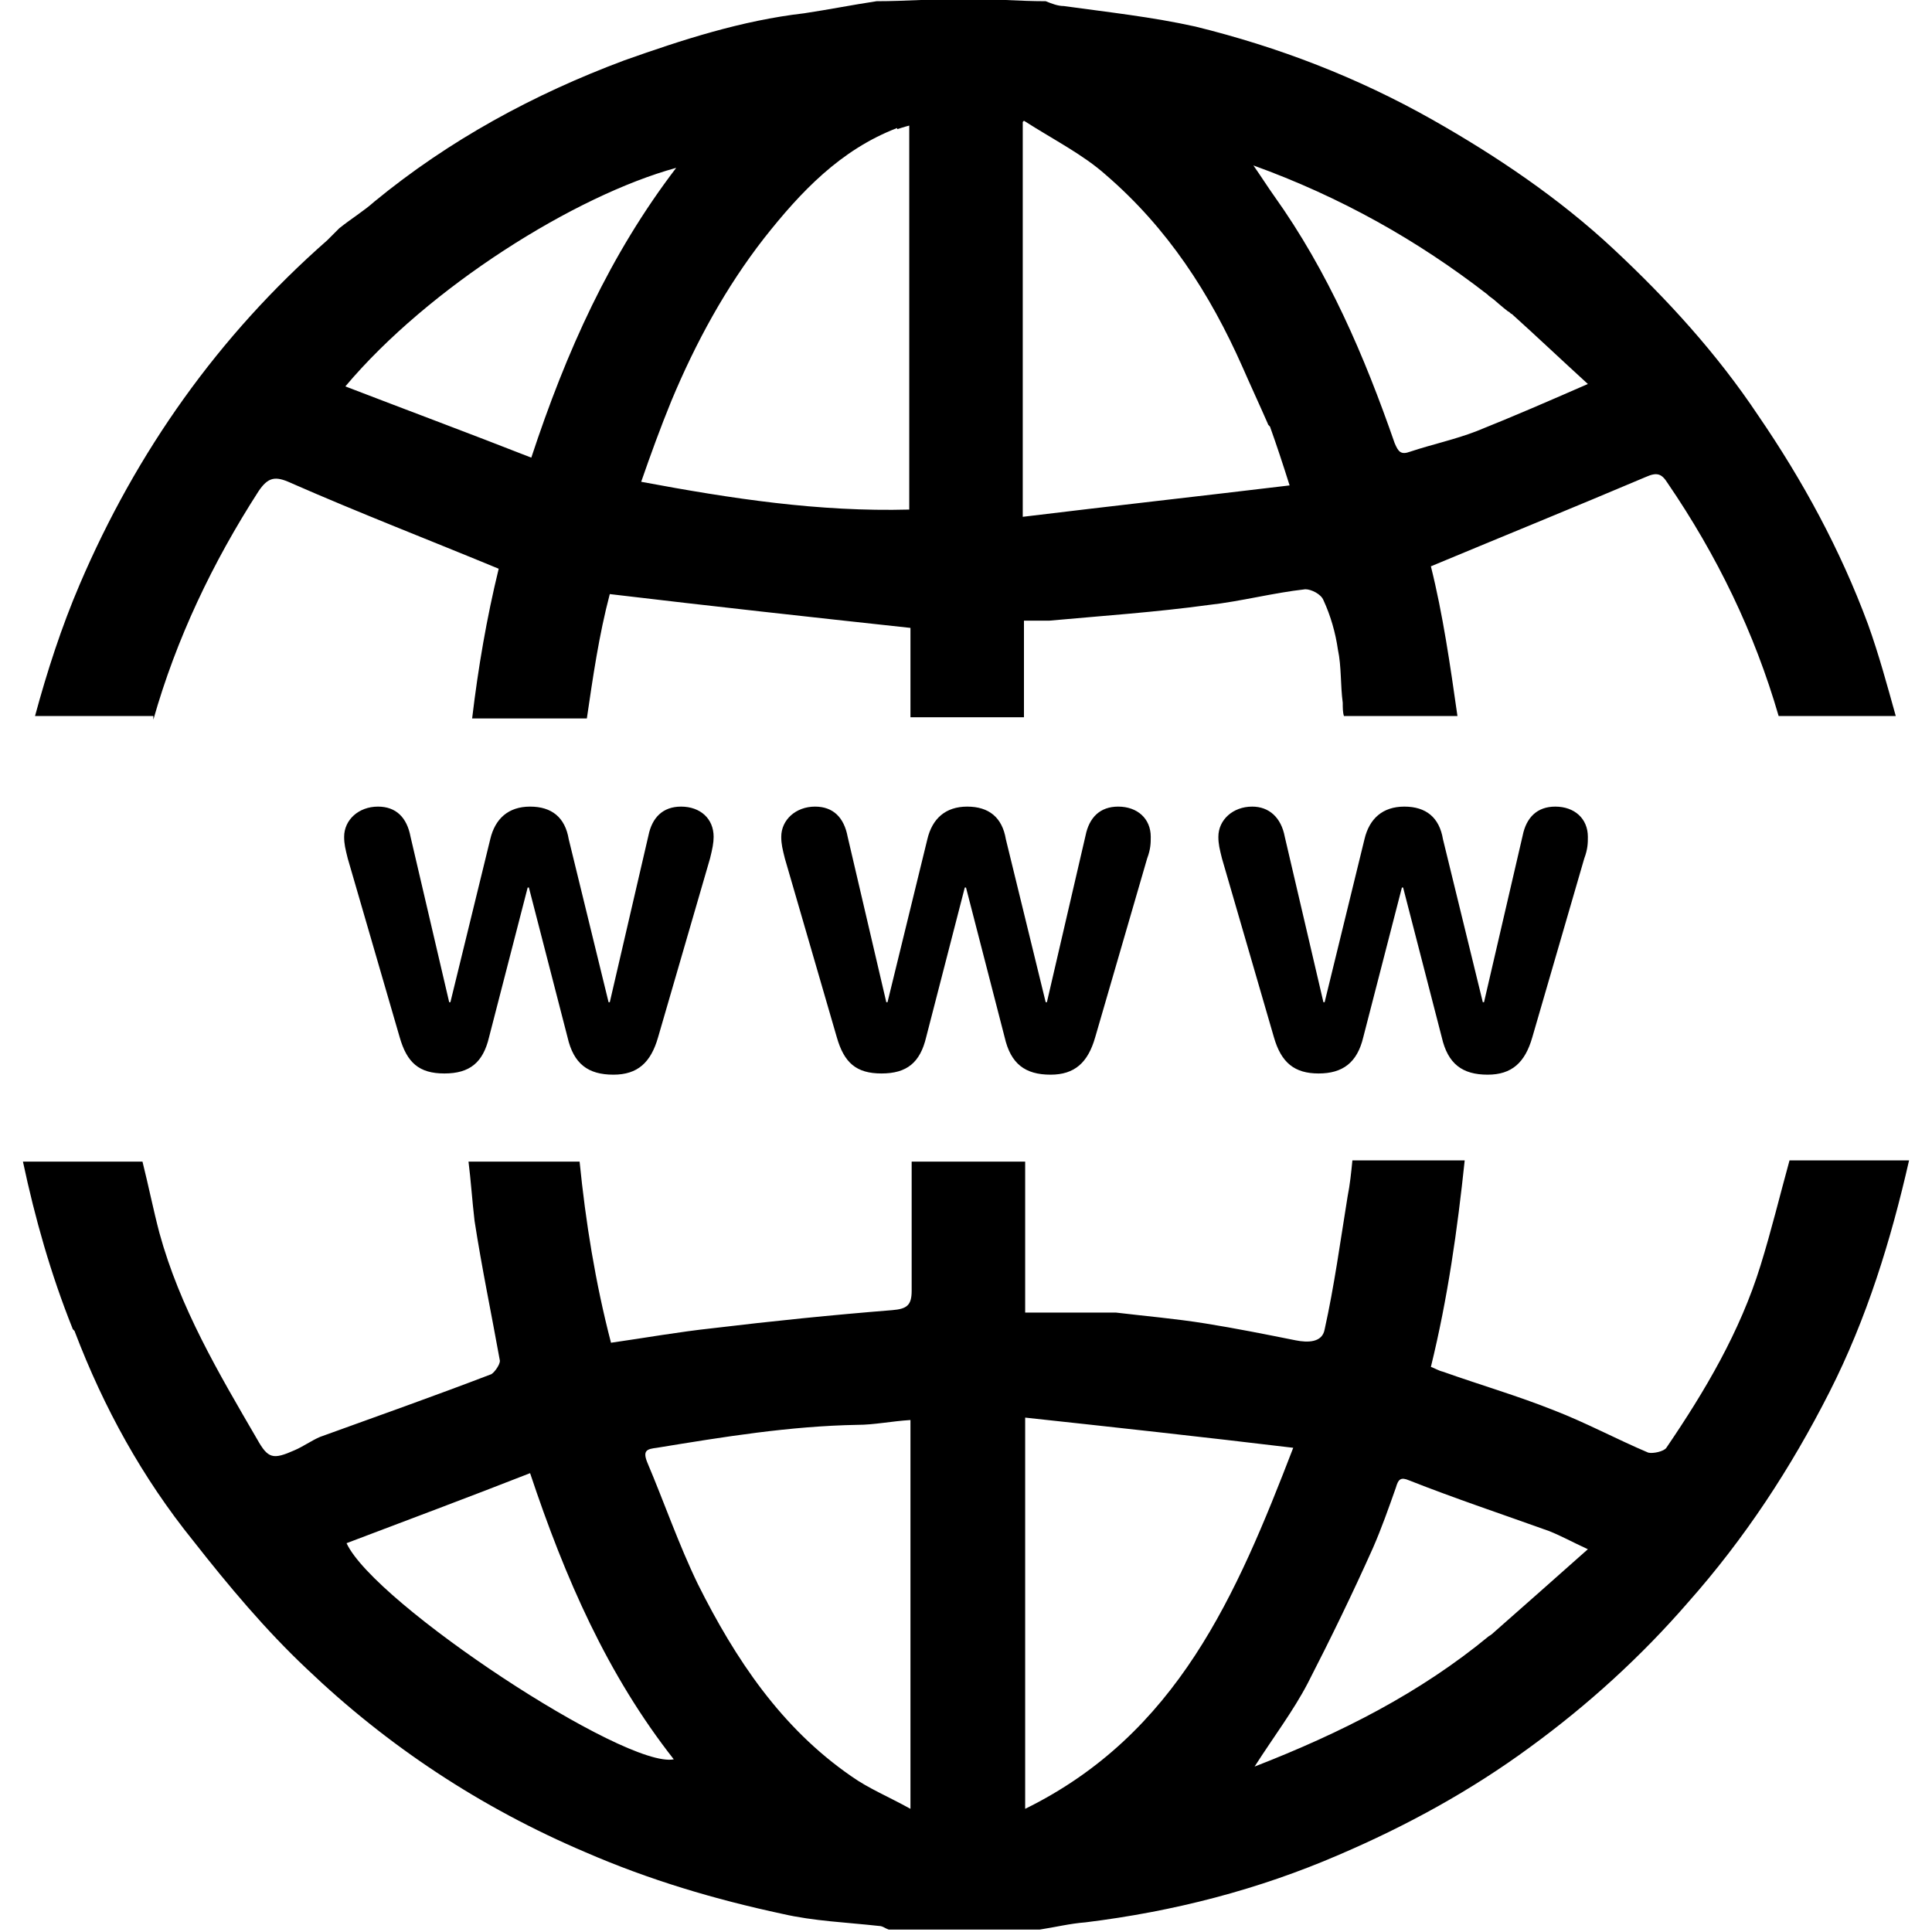 <?xml version="1.0" encoding="UTF-8"?>
<svg id="Layer_1" xmlns="http://www.w3.org/2000/svg" viewBox="0 0 16 16">
<path d="m14.82,9.61c-.08.29-.15.58-.24.87-.17.55-.46,1.04-.78,1.51-.02.03-.11.05-.15.04-.26-.11-.52-.25-.78-.35-.3-.12-.61-.21-.92-.32-.04-.01-.07-.03-.1-.04.14-.57.22-1.14.28-1.71h-.93c-.01.1-.02.2-.04.3-.06.37-.11.74-.19,1.1-.02.11-.14.11-.24.09-.25-.05-.5-.1-.75-.14-.25-.04-.49-.06-.74-.09-.03,0-.05,0-.08,0-.22,0-.44,0-.67,0v-1.25h-.94c0,.36,0,.71,0,1.07,0,.12-.04.15-.16.16-.5.04-.99.09-1.49.15-.28.03-.56.08-.84.12-.13-.5-.21-1-.26-1.5h-.92c.02.16.03.32.05.49.06.39.14.77.21,1.16,0,.03-.04.09-.07.11-.47.18-.95.35-1.42.52-.07.03-.14.08-.21.11-.18.08-.22.07-.31-.09-.32-.55-.64-1.09-.81-1.71-.05-.19-.09-.39-.14-.59H.19c.1.47.23.93.41,1.38,0,.01.02.02.02.03.24.63.56,1.21.98,1.73.29.37.6.74.94,1.06.67.64,1.44,1.15,2.31,1.52.53.23,1.07.39,1.63.51.26.06.53.07.8.1.03,0,.05.02.08.03h1.25c.13-.02.25-.05.38-.06.73-.09,1.43-.27,2.1-.56.56-.24,1.09-.53,1.58-.89.48-.35.92-.75,1.31-1.2.47-.53.85-1.11,1.17-1.74.31-.61.51-1.26.66-1.92h-1Zm-11.95,3.17c.5-.19,1.01-.38,1.52-.58.29.87.64,1.67,1.19,2.37-.4.08-2.48-1.29-2.71-1.79Zm4.67,2.2c-.18-.1-.35-.17-.49-.27-.58-.4-.96-.97-1.27-1.59-.16-.33-.28-.68-.42-1.01-.04-.1,0-.11.08-.12.55-.09,1.1-.18,1.66-.19.14,0,.28-.03.44-.04v3.23Zm.95,0v-3.24c.74.08,1.47.16,2.22.25-.47,1.22-.96,2.37-2.22,2.99Zm3.88-1.46s-.02.02-.04.03c-.57.47-1.22.8-1.94,1.08.16-.25.32-.46.44-.69.19-.37.37-.74.54-1.12.07-.16.13-.33.19-.5.02-.07.04-.09.11-.06.38.15.77.28,1.16.42.1.04.19.09.32.15-.27.24-.53.47-.78.69Z"/><path d="m1.27,5.96c.19-.67.49-1.3.87-1.89.08-.12.14-.13.27-.07.57.25,1.14.47,1.72.71-.1.41-.17.82-.22,1.24h.95c.05-.34.1-.69.19-1.03.84.1,1.66.19,2.49.28v.74h.94v-.8c.07,0,.14,0,.21,0,.44-.04.88-.07,1.32-.13.27-.03.53-.1.8-.13.05,0,.13.04.15.09.06.13.1.27.12.41.03.14.02.29.04.44,0,.04,0,.08.01.11h.94c-.06-.42-.12-.84-.22-1.24.6-.25,1.19-.49,1.78-.74.09-.04.13-.03.18.05.41.6.72,1.24.92,1.93h.97c-.07-.25-.14-.51-.23-.76-.23-.62-.54-1.19-.91-1.73-.34-.51-.75-.96-1.2-1.38-.45-.42-.97-.77-1.5-1.07-.62-.35-1.27-.6-1.96-.77-.36-.08-.73-.12-1.09-.17-.05,0-.1-.02-.15-.04-.22,0-.45-.02-.67-.02-.24,0-.49.02-.73.02-.2.03-.4.07-.6.1-.52.06-1.01.22-1.49.39-.75.28-1.45.66-2.07,1.17-.09.08-.19.14-.29.22-.03.03-.06.06-.1.1-.9.79-1.58,1.75-2.05,2.85-.15.35-.27.72-.37,1.09h.98Zm11.06-3.51l.04.03s.08.07.12.1c.01,0,.02.02.03.02.2.18.4.37.63.58-.32.14-.62.27-.92.39-.18.07-.37.11-.55.17-.08.03-.1,0-.13-.07-.25-.72-.55-1.42-1-2.05-.05-.07-.1-.15-.17-.25.72.26,1.36.62,1.94,1.07Zm-3.85-1.45c.25.16.49.28.68.45.51.44.86.98,1.13,1.59.07.16.14.31.21.47,0,.01.02.02.02.03.05.14.1.29.16.48-.75.09-1.47.17-2.21.26V1.01Zm-1.05.07s.06-.02.1-.03v3.18c-.75.02-1.47-.09-2.22-.23.08-.23.16-.45.25-.67.2-.48.45-.94.77-1.35.3-.38.63-.73,1.1-.91Zm-1.83.32c-.55.72-.91,1.52-1.2,2.4-.51-.2-1.02-.39-1.54-.59.69-.82,1.9-1.58,2.74-1.81Z"/><path d="m3.31,8.59l-.43-1.48c-.02-.08-.03-.12-.03-.18,0-.14.12-.25.28-.25.15,0,.24.09.27.25l.32,1.37h.01l.33-1.35c.04-.17.15-.27.33-.27s.29.09.32.27l.33,1.35h.01l.32-1.38c.03-.15.12-.24.27-.24.16,0,.27.1.27.25,0,.05-.01.1-.03.18l-.43,1.48c-.06.21-.17.31-.37.31-.21,0-.33-.09-.38-.31l-.32-1.24h-.01l-.32,1.24c-.05.21-.16.3-.37.3s-.31-.09-.37-.3Z"/><path d="m6.93,8.59l-.43-1.48c-.02-.08-.03-.12-.03-.18,0-.14.12-.25.28-.25.15,0,.24.09.27.25l.32,1.37h.01l.33-1.35c.04-.17.15-.27.33-.27s.29.09.32.27l.33,1.35h.01l.32-1.38c.03-.15.12-.24.27-.24.16,0,.27.1.27.25,0,.05,0,.1-.03.18l-.43,1.48c-.06.21-.17.31-.37.31-.21,0-.33-.09-.38-.31l-.32-1.24h-.01l-.32,1.24c-.05.21-.16.3-.37.3s-.31-.09-.37-.3Z"/><path d="m10.55,8.59l-.43-1.48c-.02-.08-.03-.12-.03-.18,0-.14.12-.25.28-.25.14,0,.24.09.27.25l.32,1.37h.01l.33-1.35c.04-.17.15-.27.33-.27s.29.09.32.27l.33,1.35h.01l.32-1.38c.03-.15.12-.24.27-.24.16,0,.27.1.27.25,0,.05,0,.1-.03.18l-.43,1.48c-.06.21-.17.31-.37.31-.21,0-.33-.09-.38-.31l-.32-1.24h-.01l-.32,1.24c-.05.21-.17.3-.37.3s-.31-.09-.37-.3Z"/>
</svg>